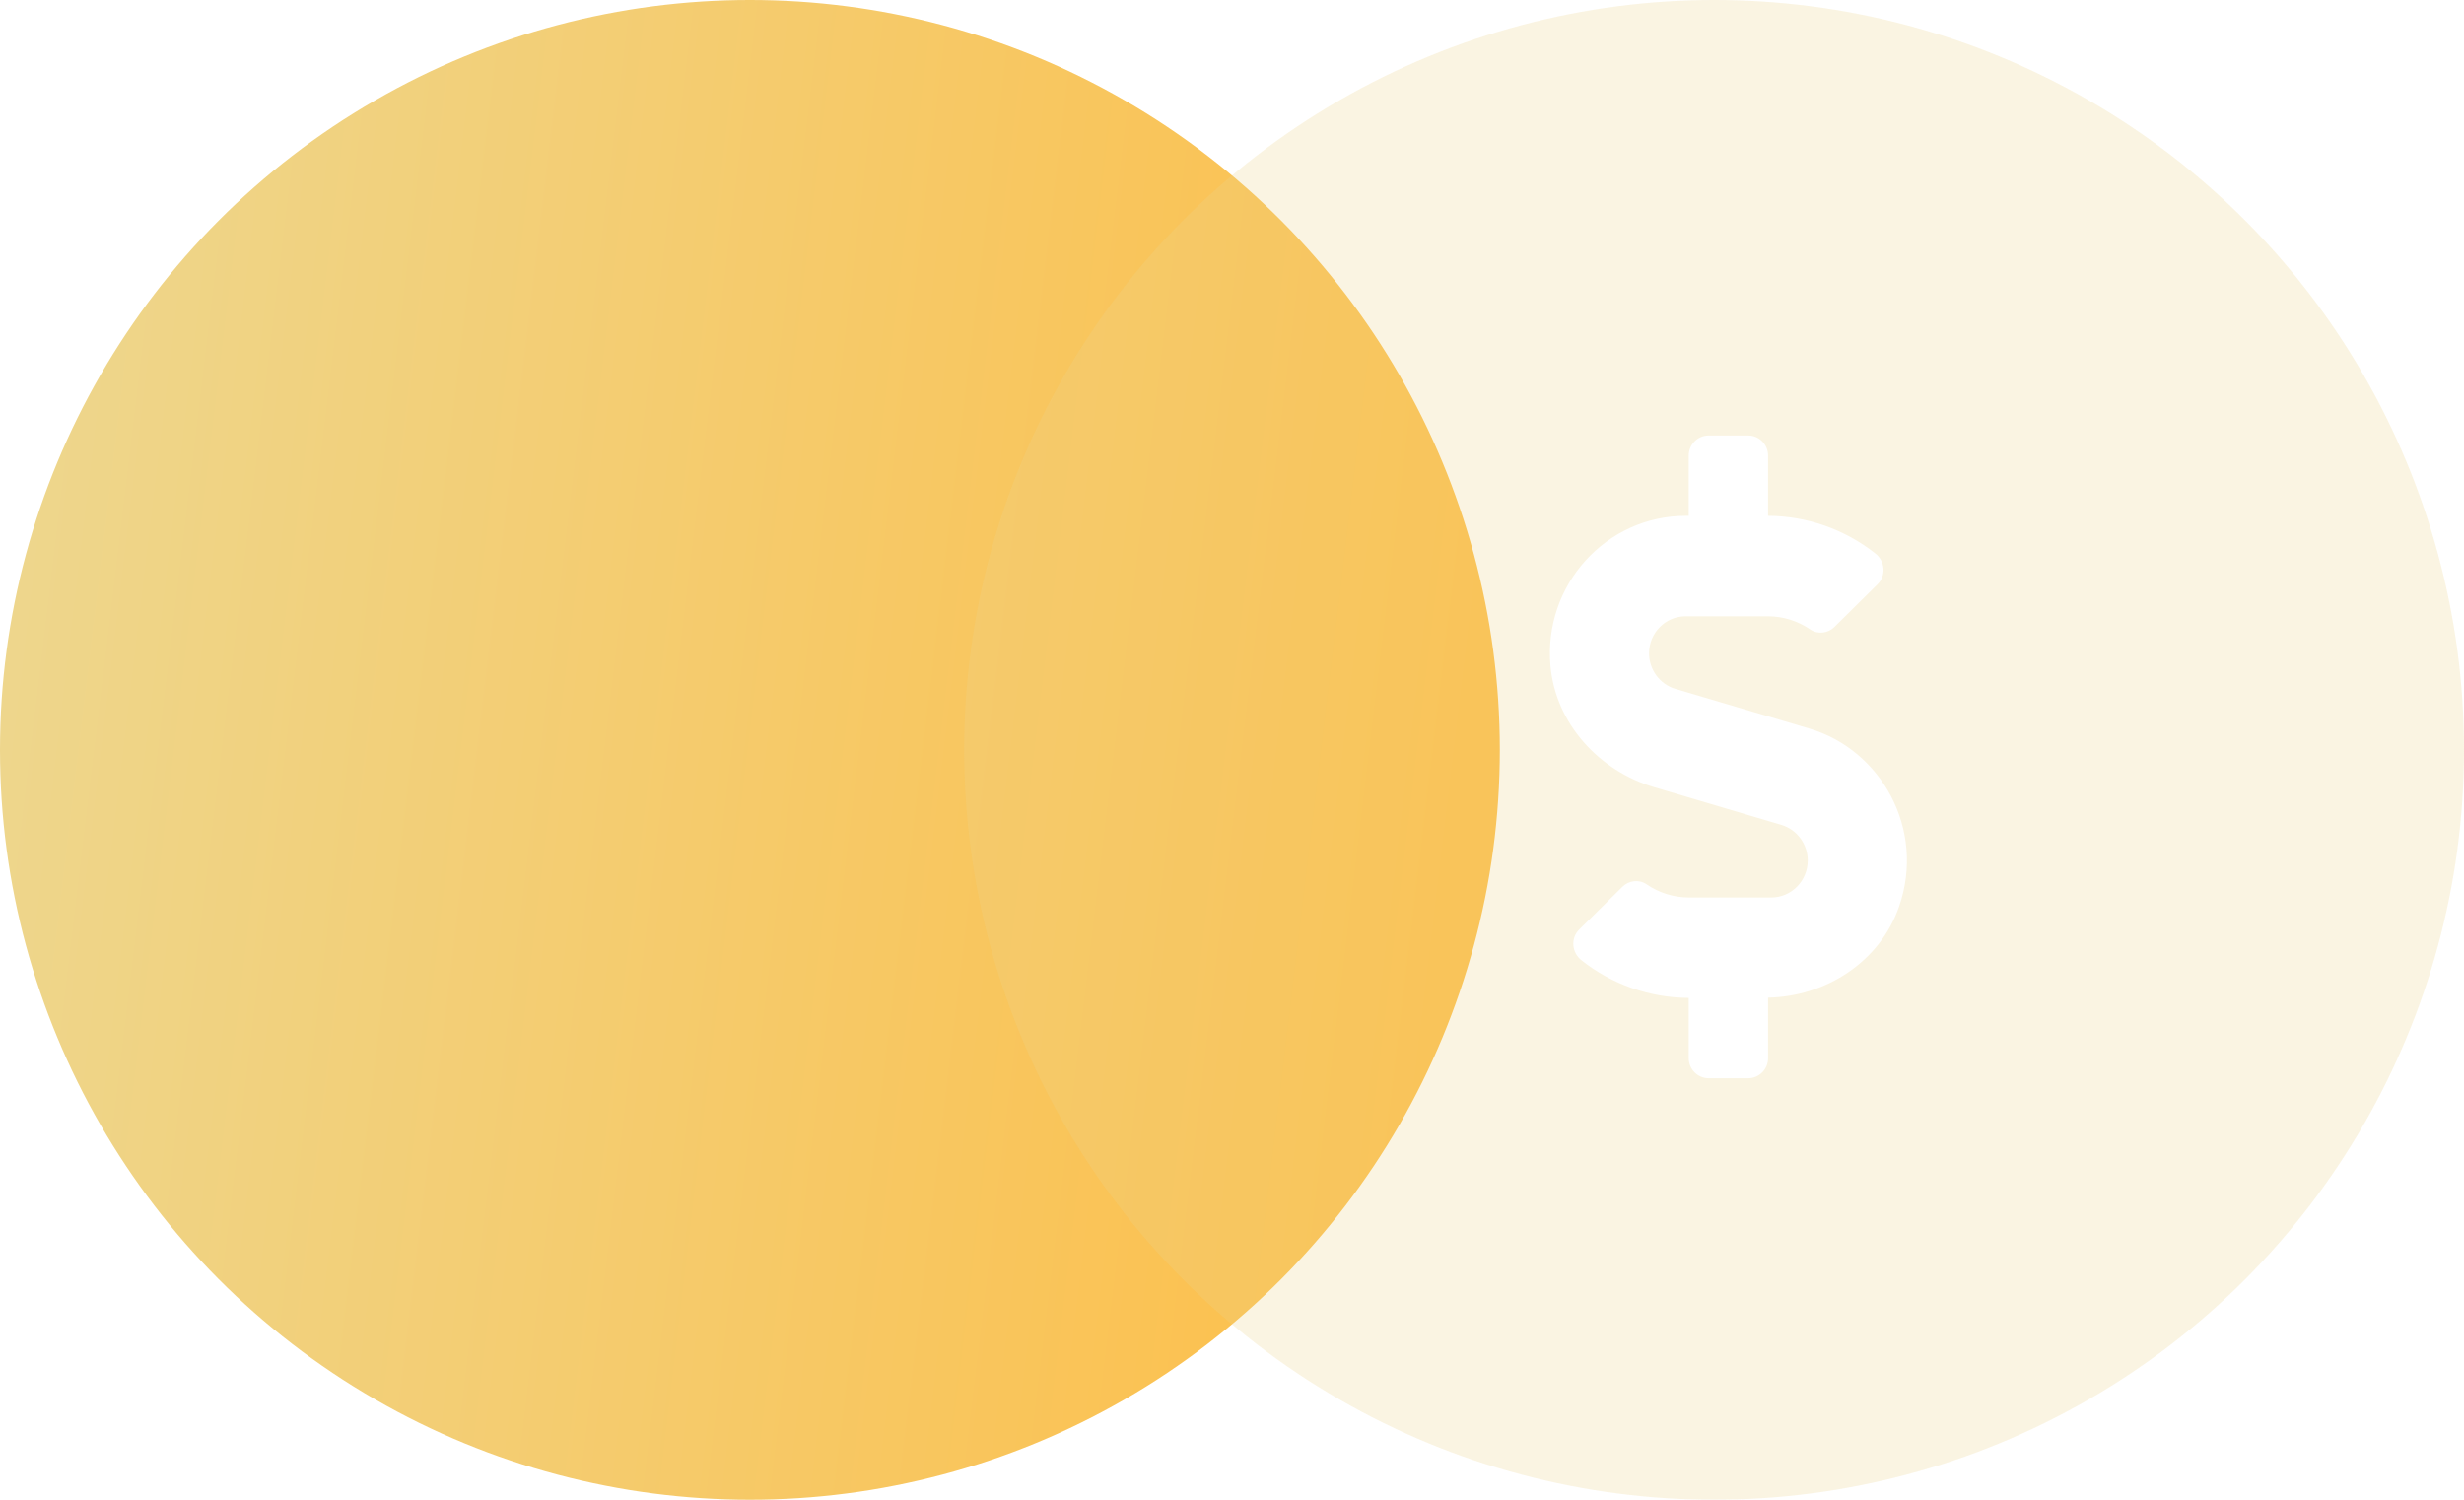 <svg width="69" height="42" viewBox="0 0 69 42" fill="none" xmlns="http://www.w3.org/2000/svg">
<circle cx="21" cy="21" r="21" fill="url(#paint0_linear_280_80)"/>
<g filter="url(#filter0_b_280_80)">
<circle cx="48" cy="21" r="21" fill="#EDD78F" fill-opacity="0.25"/>
</g>
<g clip-path="url(#clip0_280_80)">
<path d="M50.665 20.402L46.915 19.291C46.481 19.164 46.179 18.753 46.179 18.296C46.179 17.723 46.637 17.259 47.203 17.259H49.505C49.929 17.259 50.346 17.389 50.693 17.628C50.905 17.772 51.189 17.737 51.37 17.558L52.578 16.362C52.825 16.12 52.79 15.715 52.516 15.501C51.665 14.826 50.602 14.45 49.512 14.446V12.759C49.512 12.449 49.262 12.196 48.957 12.196H47.846C47.54 12.196 47.29 12.449 47.29 12.759V14.446H47.203C44.991 14.446 43.214 16.369 43.418 18.651C43.564 20.272 44.786 21.59 46.328 22.047L49.887 23.102C50.321 23.232 50.623 23.64 50.623 24.097C50.623 24.67 50.165 25.134 49.599 25.134H47.297C46.873 25.134 46.457 25.004 46.109 24.765C45.898 24.62 45.613 24.656 45.432 24.835L44.224 26.03C43.977 26.273 44.012 26.677 44.286 26.892C45.137 27.567 46.2 27.943 47.29 27.946V29.634C47.29 29.943 47.54 30.196 47.846 30.196H48.957C49.262 30.196 49.512 29.943 49.512 29.634V27.939C51.13 27.908 52.648 26.934 53.182 25.383C53.929 23.218 52.675 20.996 50.665 20.402Z" fill="white"/>
</g>
<defs>
<filter id="filter0_b_280_80" x="17" y="-10" width="62" height="62" filterUnits="userSpaceOnUse" color-interpolation-filters="sRGB">
<feFlood flood-opacity="0" result="BackgroundImageFix"/>
<feGaussianBlur in="BackgroundImage" stdDeviation="5"/>
<feComposite in2="SourceAlpha" operator="in" result="effect1_backgroundBlur_280_80"/>
<feBlend mode="normal" in="SourceGraphic" in2="effect1_backgroundBlur_280_80" result="shape"/>
</filter>
<linearGradient id="paint0_linear_280_80" x1="0.689" y1="-2.79137e-06" x2="42.931" y2="5.066" gradientUnits="userSpaceOnUse">
<stop stop-color="#EDD78F"/>
<stop offset="1" stop-color="#FDBF4A"/>
</linearGradient>
<clipPath id="clip0_280_80">
<rect width="10" height="18" fill="white" transform="translate(43.401 12.196)"/>
</clipPath>
</defs>
</svg>
